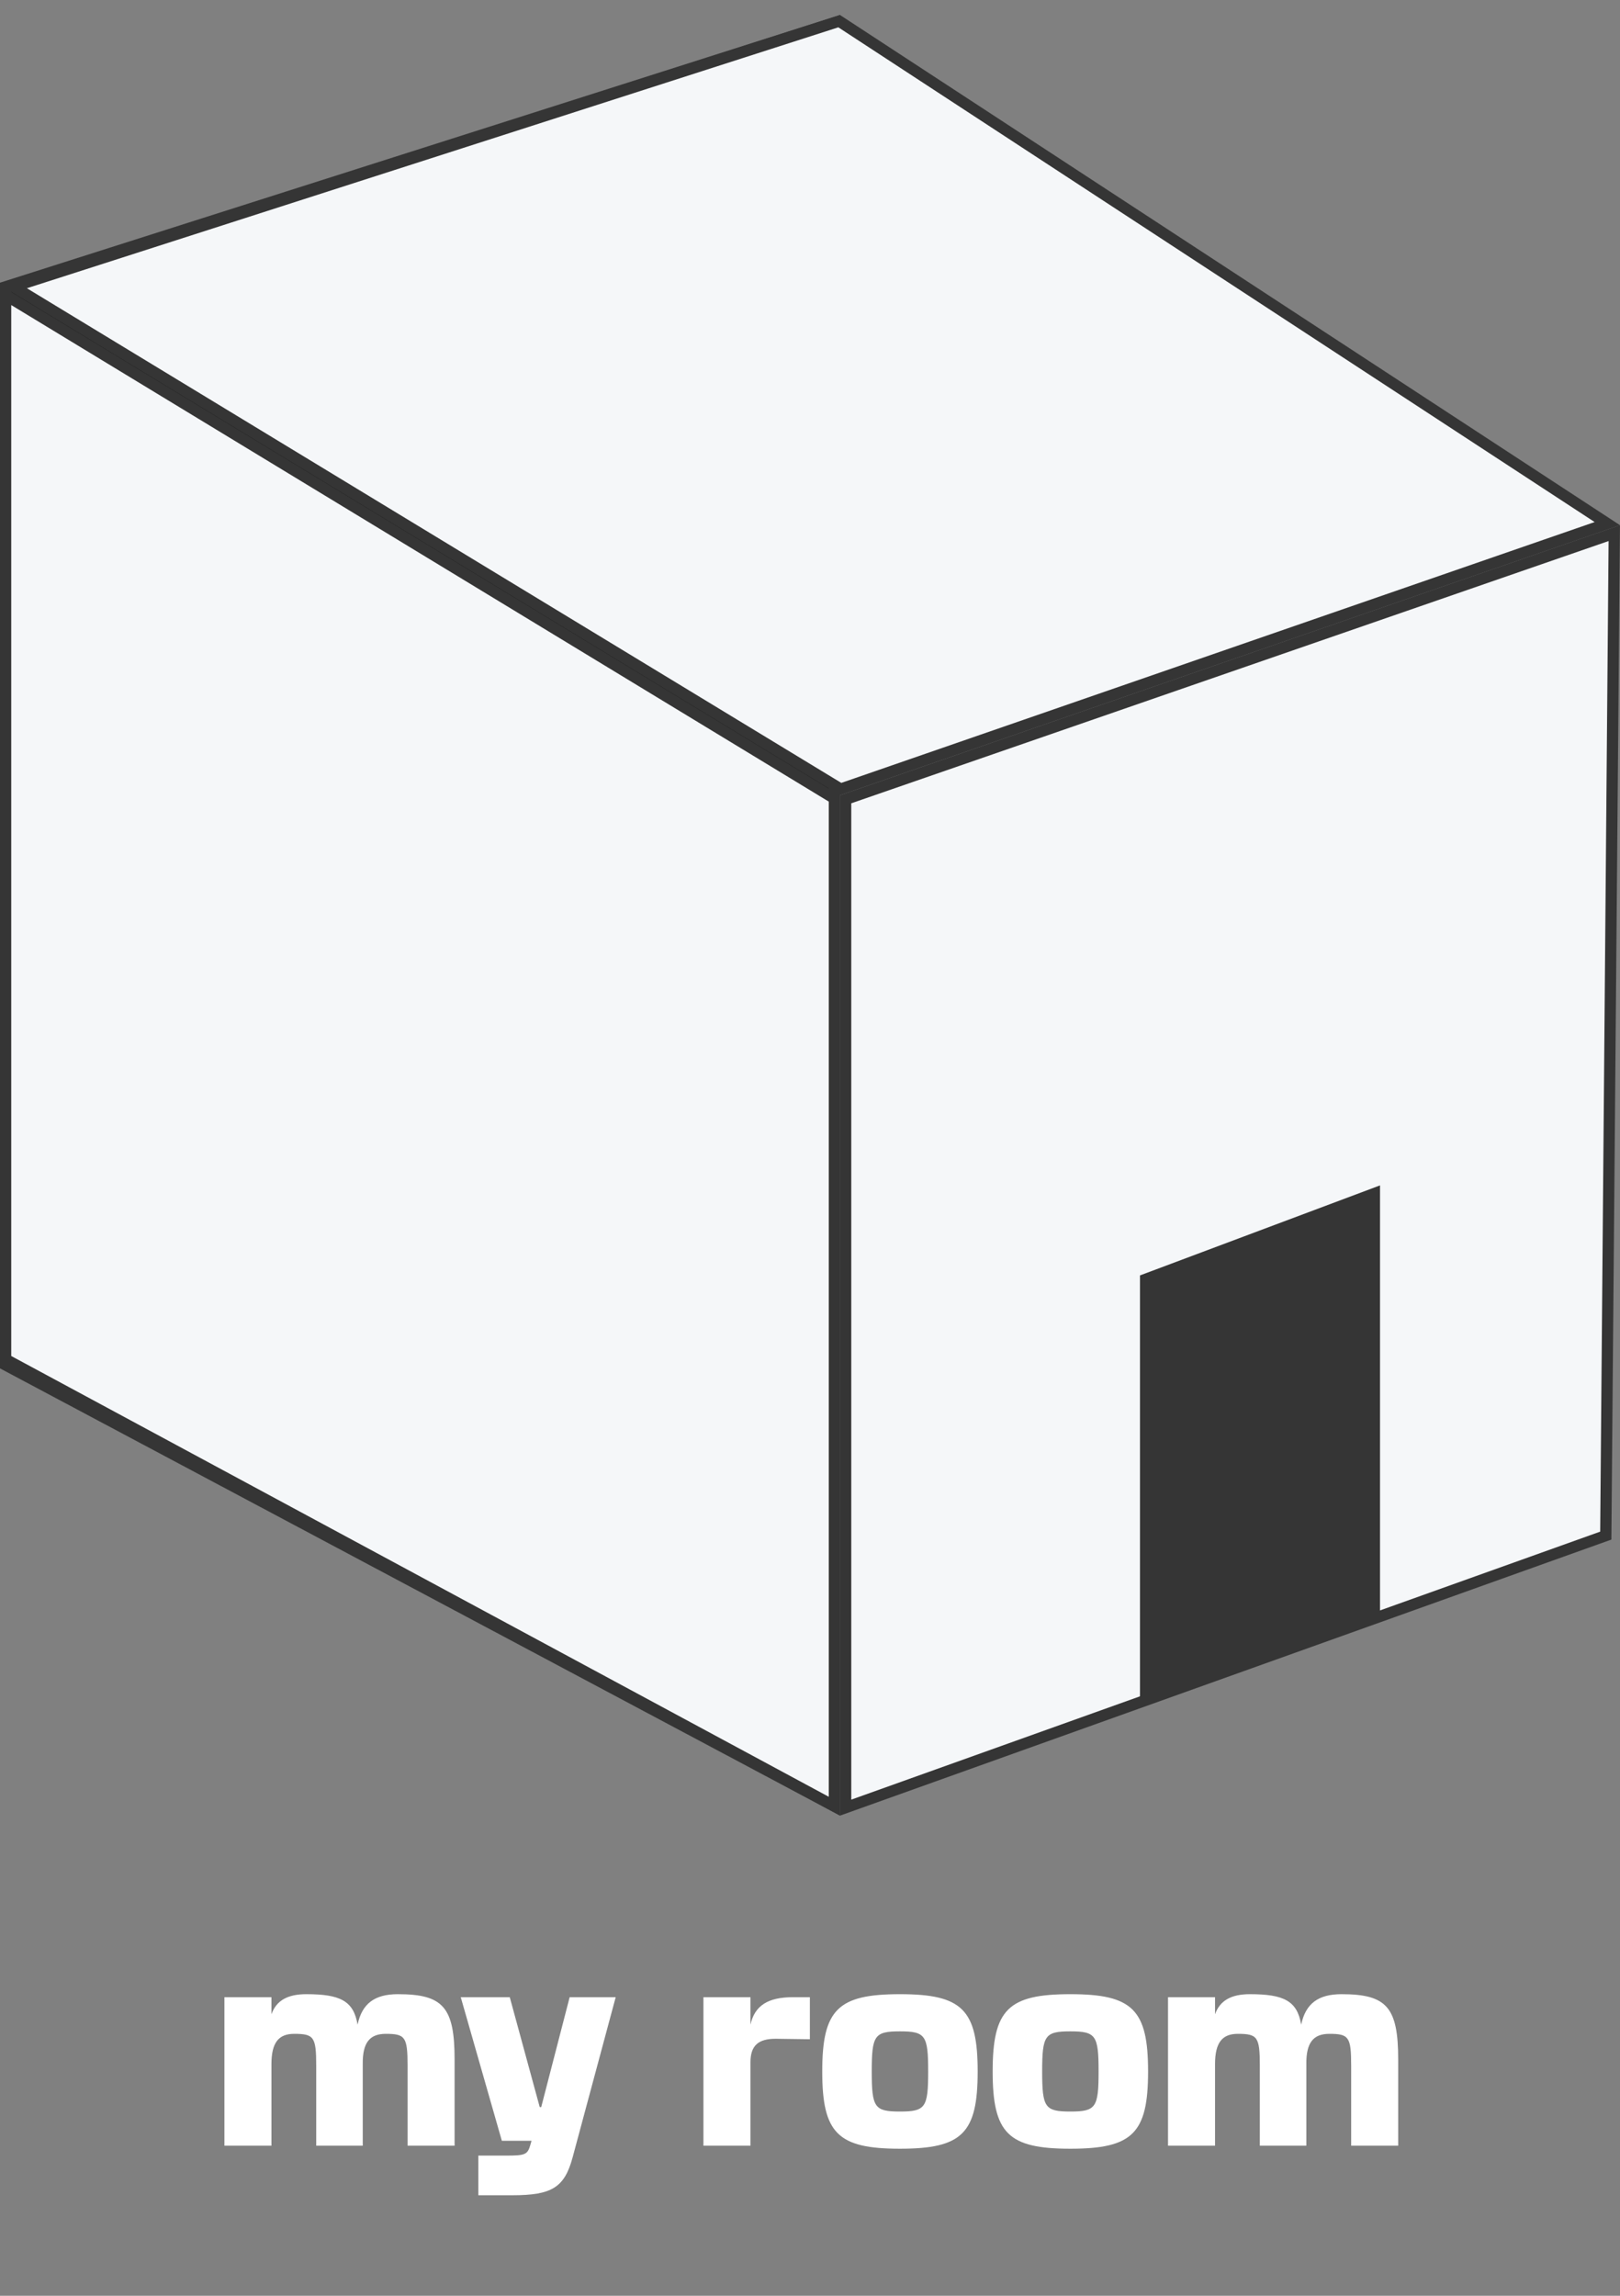 <svg width="36" height="51" viewBox="0 0 36 51" fill="none" xmlns="http://www.w3.org/2000/svg">
<rect x="0" y="0" width="36" height="51" fill="#808080" stroke="none"/>
<path d="M0.125 30.323V6.371L18.542 0.504V40.125L0.125 30.323Z" fill="black" stroke="#353535" stroke-width="0.25"/>
<path d="M0.125 30.198V6.555L18.542 17.737V40.124L0.125 30.198Z" fill="#F5F7F9" stroke="#353535" stroke-width="0.25"/>
<path d="M18.792 40.156V17.756L35.873 11.843L35.684 34.113L18.792 40.156Z" fill="#F5F7F9" stroke="#353535" stroke-width="0.25"/>
<path d="M25.333 28.333L30.667 26.333V35.828L25.333 37.828V28.333Z" fill="#353535"/>
<path d="M18.681 17.529L0.299 6.368L18.648 0.47L35.718 11.632L18.681 17.529Z" fill="#F5F7F9" stroke="#353535" stroke-width="0.25"/>
<path d="M4.987 44.367V47.666H6.032V45.852C6.032 45.384 6.186 45.181 6.538 45.181C6.978 45.181 7.027 45.252 7.027 45.89V47.666H8.061V45.852C8.056 45.384 8.21 45.181 8.573 45.181C9.007 45.181 9.057 45.252 9.057 45.89V47.666H10.102V45.752C10.102 44.592 9.849 44.3 8.842 44.3C8.325 44.3 8.045 44.51 7.946 44.977C7.858 44.449 7.561 44.3 6.807 44.3C6.395 44.3 6.142 44.438 6.032 44.746V44.367H4.987ZM12.725 47.925L13.682 44.367H12.659L12.027 46.809H11.994L11.328 44.367H10.239L11.152 47.556H11.812L11.785 47.65C11.724 47.864 11.669 47.886 11.251 47.886H10.63V48.767H11.383C12.263 48.767 12.544 48.596 12.725 47.925ZM15.632 44.367V47.666H16.677V45.813C16.677 45.444 16.848 45.285 17.255 45.291L17.997 45.301V44.367H17.618C17.068 44.367 16.771 44.553 16.677 44.977V44.367H15.632ZM19.999 45.126C20.566 45.126 20.626 45.214 20.626 46.017C20.626 46.819 20.566 46.907 19.999 46.907C19.433 46.907 19.372 46.819 19.372 46.017C19.372 45.214 19.433 45.126 19.999 45.126ZM18.272 46.017C18.272 47.392 18.619 47.733 19.999 47.733C21.38 47.733 21.726 47.392 21.726 46.017C21.726 44.642 21.38 44.3 19.999 44.3C18.619 44.3 18.272 44.642 18.272 46.017ZM23.786 45.126C24.352 45.126 24.413 45.214 24.413 46.017C24.413 46.819 24.352 46.907 23.786 46.907C23.22 46.907 23.159 46.819 23.159 46.017C23.159 45.214 23.22 45.126 23.786 45.126ZM22.059 46.017C22.059 47.392 22.405 47.733 23.786 47.733C25.166 47.733 25.513 47.392 25.513 46.017C25.513 44.642 25.166 44.3 23.786 44.3C22.405 44.3 22.059 44.642 22.059 46.017ZM25.956 44.367V47.666H27.001V45.852C27.001 45.384 27.155 45.181 27.507 45.181C27.947 45.181 27.996 45.252 27.996 45.89V47.666H29.03V45.852C29.025 45.384 29.179 45.181 29.542 45.181C29.976 45.181 30.026 45.252 30.026 45.89V47.666H31.071V45.752C31.071 44.592 30.818 44.3 29.811 44.3C29.294 44.3 29.014 44.51 28.915 44.977C28.827 44.449 28.53 44.3 27.776 44.3C27.364 44.3 27.111 44.438 27.001 44.746V44.367H25.956Z" fill="white"/>
</svg>
